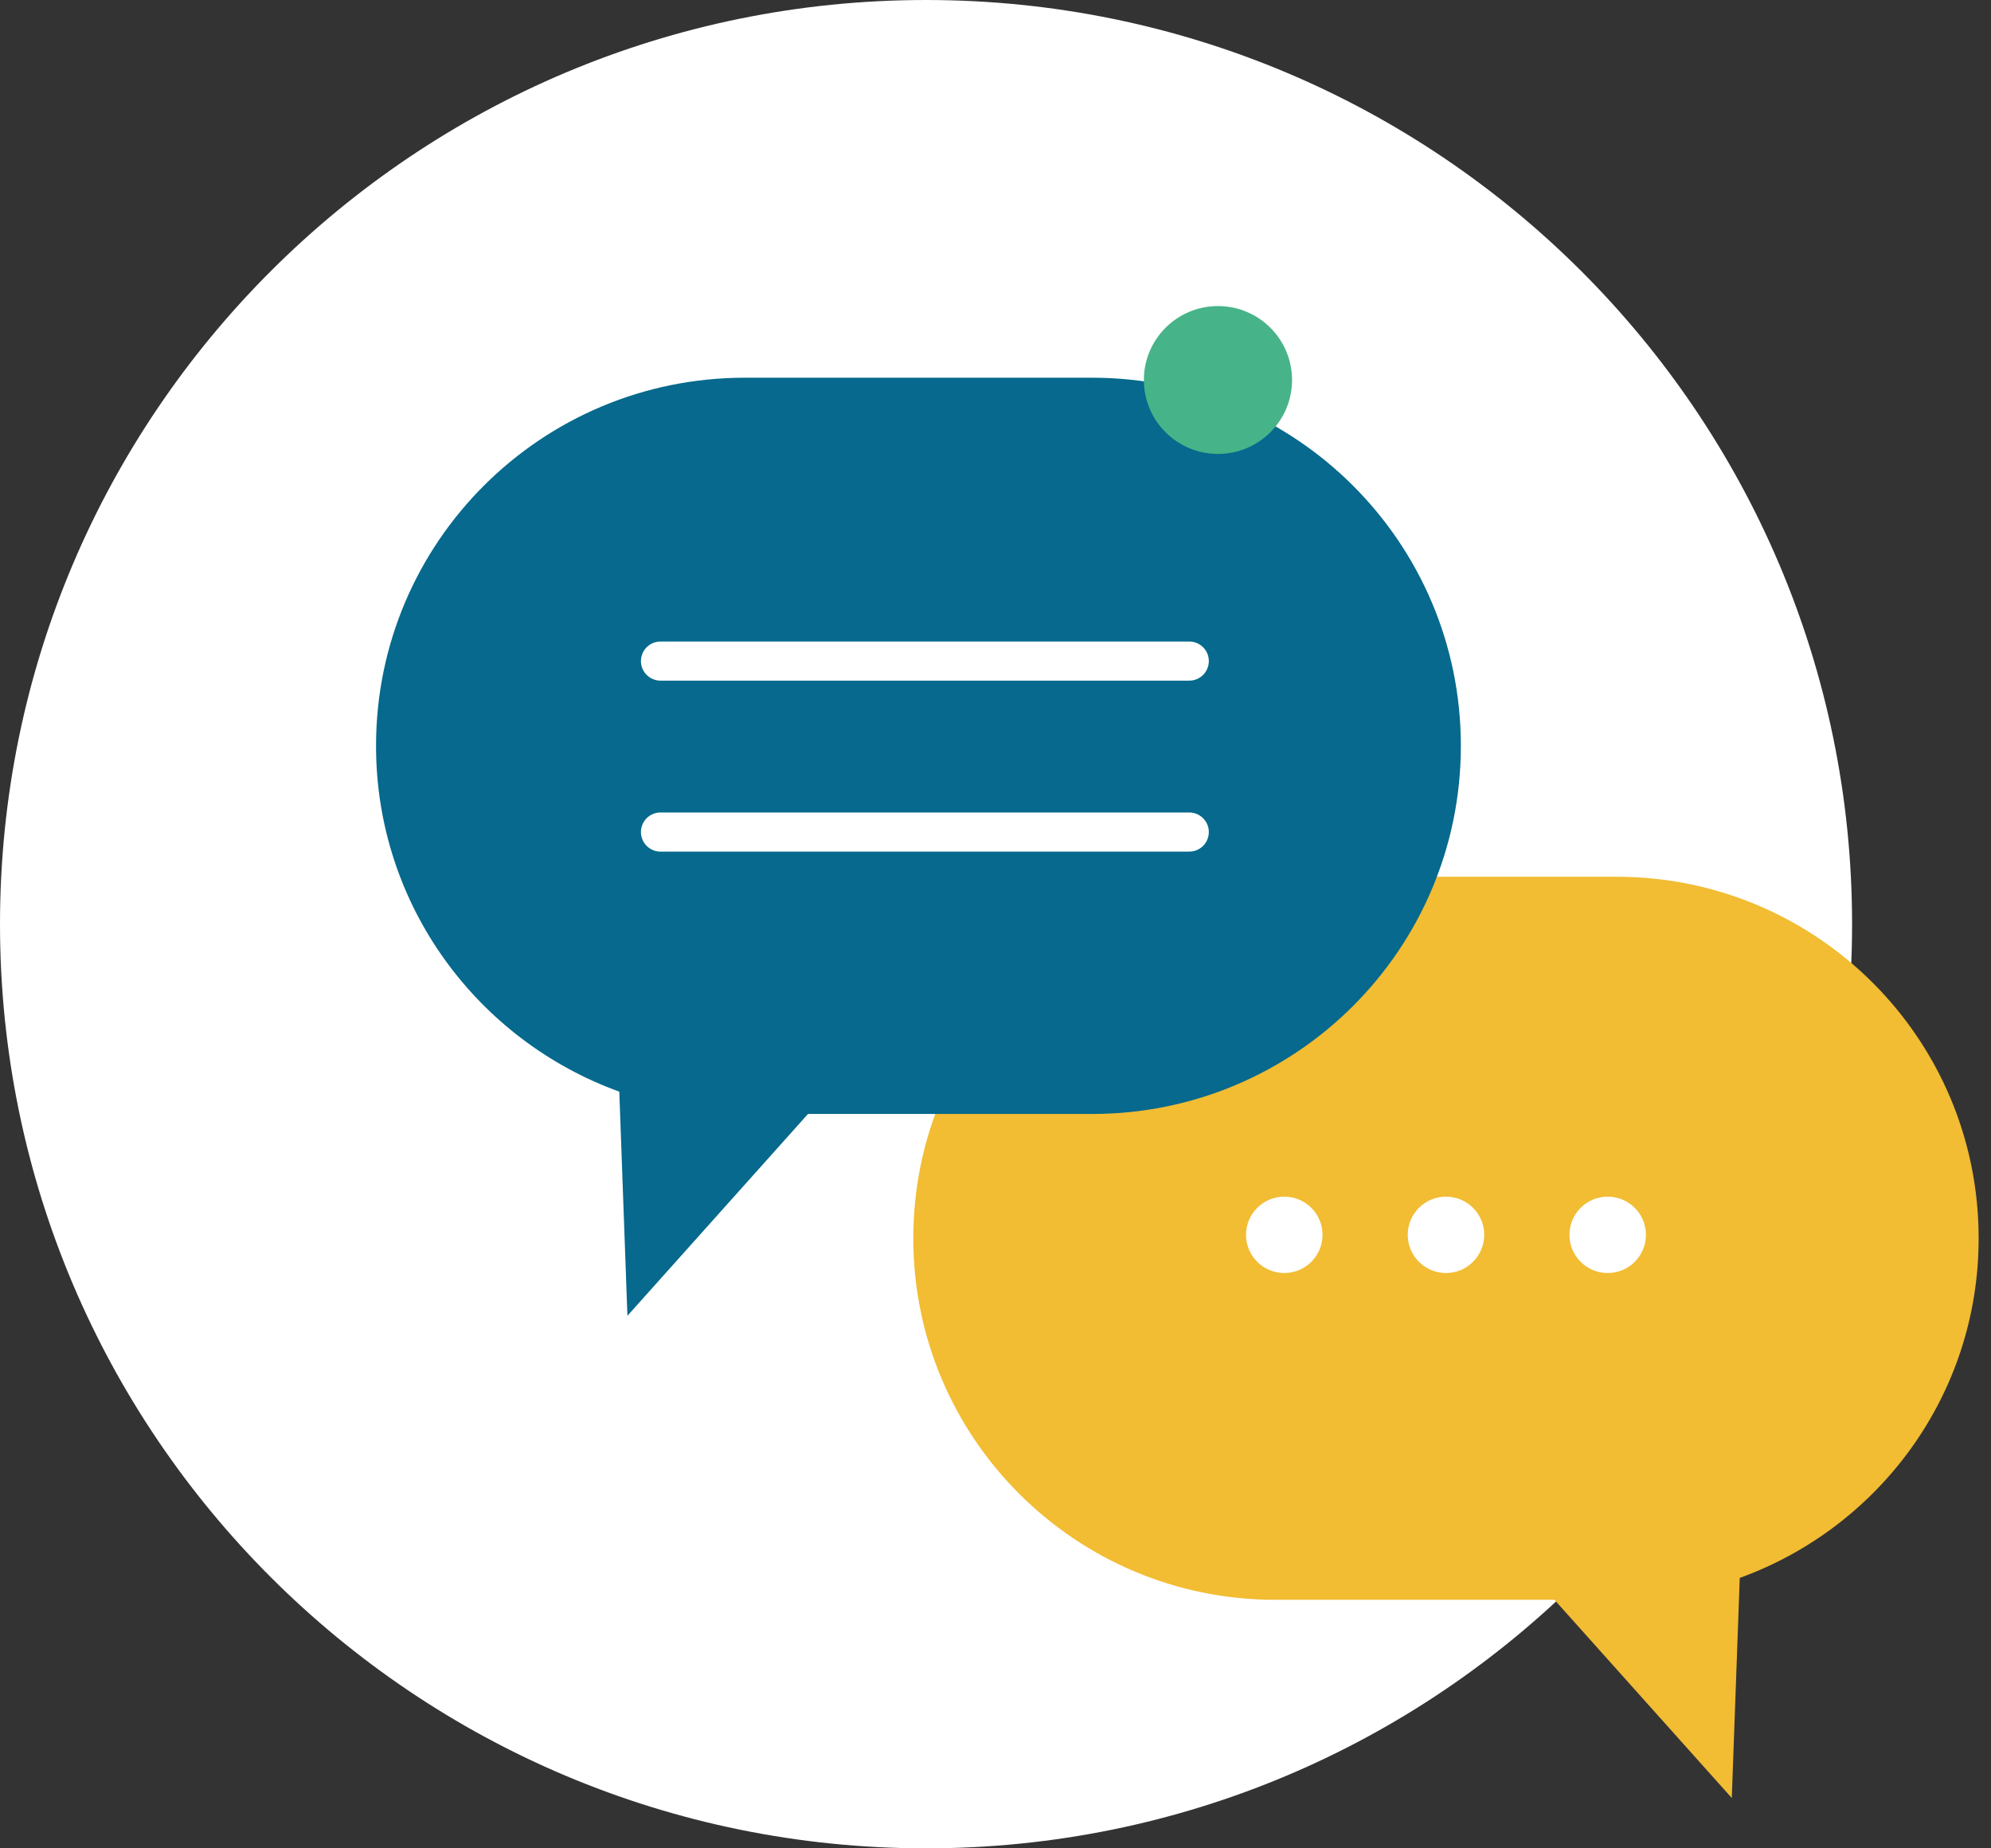 <?xml version="1.0" encoding="UTF-8"?>
<svg width="140px" height="130px" viewBox="0 0 140 130" version="1.1" xmlns="http://www.w3.org/2000/svg" xmlns:xlink="http://www.w3.org/1999/xlink">
    <rect x="0" y="0" width="140" height="130" fill="#333333" stroke="none"/>
    <!-- Generator: Sketch 40.3 (33839) - http://www.bohemiancoding.com/sketch -->
    <title>picto</title>
    <desc>Created with Sketch.</desc>
    <defs></defs>
    <g id="Voeux-2016" stroke="none" stroke-width="1" fill="none" fill-rule="evenodd">
        <g id="Voeux_2016_wisembly_EN" transform="translate(-217, -982)">
            <g id="1/-EN-BREF" transform="translate(-1, 398)">
                <g id="messages-sent" transform="translate(148, 584)">
                    <g id="picto" transform="translate(70, 0)">
                        <path d="M65.116,130 C29.153,130 -0,100.898 -0,64.999 C-0,29.102 29.153,0 65.116,0 C101.079,0 130.232,29.102 130.232,64.999 C130.232,100.898 101.079,130 65.116,130" id="Fill-1" fill="#FFFFFF"></path>
                        <path d="M113.669,61.665 L89.683,61.665 C75.62,61.665 64.221,73.045 64.221,87.082 L64.221,87.103 C64.221,101.141 75.62,112.52 89.683,112.52 L109.304,112.52 L121.773,126.46 L122.334,110.979 C132.124,107.436 139.131,98.099 139.131,87.103 L139.131,87.082 C139.131,73.045 127.732,61.665 113.669,61.665" id="Fill-4" fill="#F2BC33"></path>
                        <path d="M104.366,86.85 C104.366,88.333 103.162,89.536 101.676,89.536 C100.19,89.536 98.986,88.333 98.986,86.85 C98.986,85.367 100.19,84.165 101.676,84.165 C103.162,84.165 104.366,85.367 104.366,86.85" id="Fill-6" fill="#FFFFFF"></path>
                        <path d="M115.737,86.85 C115.737,88.333 114.533,89.536 113.047,89.536 C111.561,89.536 110.357,88.333 110.357,86.85 C110.357,85.367 111.561,84.165 113.047,84.165 C114.533,84.165 115.737,85.367 115.737,86.85" id="Fill-8" fill="#FFFFFF"></path>
                        <path d="M92.995,86.85 C92.995,88.333 91.791,89.536 90.305,89.536 C88.819,89.536 87.615,88.333 87.615,86.85 C87.615,85.367 88.819,84.165 90.305,84.165 C91.791,84.165 92.995,85.367 92.995,86.85" id="Fill-10" fill="#FFFFFF"></path>
                        <path d="M52.371,26.566 L76.793,26.566 C91.113,26.566 102.722,38.153 102.722,52.448 L102.722,52.468 C102.722,66.762 91.113,78.349 76.793,78.349 L56.815,78.349 L44.118,92.544 L43.547,76.78 C33.579,73.172 26.442,63.665 26.442,52.468 L26.442,52.448 C26.442,38.153 38.051,26.566 52.371,26.566" id="Fill-12" fill="#06698D"></path>
                        <path d="M83.624,58.521 L46.444,58.521" id="Stroke-14" stroke="#FFFFFF" stroke-width="2.752" stroke-linecap="round" stroke-linejoin="round"></path>
                        <path d="M83.624,46.496 L46.444,46.496" id="Stroke-16" stroke="#FFFFFF" stroke-width="2.752" stroke-linecap="round" stroke-linejoin="round"></path>
                        <path d="M90.852,26.727 C90.852,29.599 88.52,31.927 85.643,31.927 C82.766,31.927 80.433,29.599 80.433,26.727 C80.433,23.856 82.766,21.527 85.643,21.527 C88.52,21.527 90.852,23.856 90.852,26.727" id="Fill-18" fill="#47B388"></path>
                    </g>
                </g>
            </g>
        </g>
    </g>
</svg>